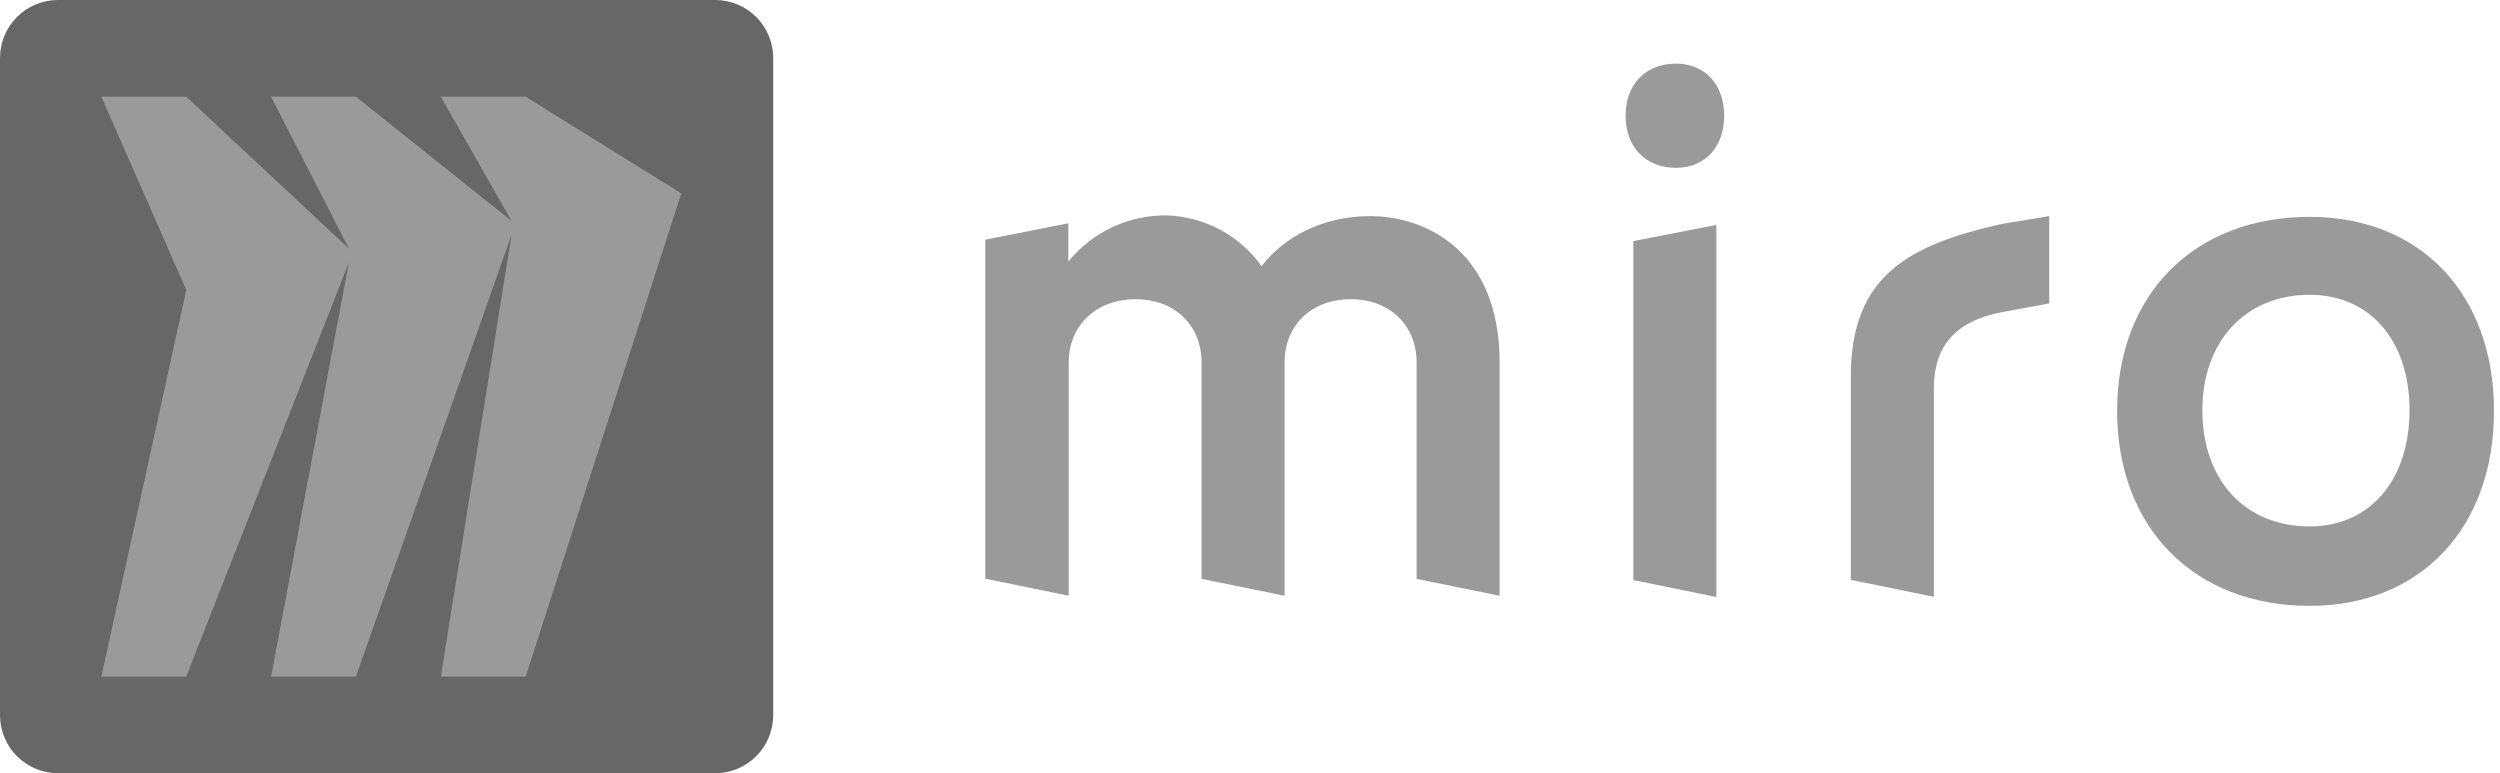 <svg width="194" height="60" viewBox="0 0 194 60" fill="none" xmlns="http://www.w3.org/2000/svg">
<path d="M55.5 0H4.5C2.015 0 0 2.015 0 4.5V55.5C0 57.985 2.015 60 4.5 60H55.5C57.985 60 60 57.985 60 55.5V4.5C60 2.015 57.985 0 55.5 0Z" fill="#676767"/>
<path fill-rule="evenodd" clip-rule="evenodd" d="M40.792 7.504H34.206L39.697 17.146L27.623 7.504H21.036L27.075 19.291L14.453 7.504H7.866L14.453 22.503L7.866 52.504H14.453L27.075 20.362L21.036 52.504H27.623L39.697 18.217L34.206 52.504H40.792L52.866 15.005L40.792 7.504Z" fill="#9A9A9A"/>
<path fill-rule="evenodd" clip-rule="evenodd" d="M133.189 17.454V46.328L126.746 45.014V18.709L133.189 17.454Z" fill="#9A9A9A"/>
<path fill-rule="evenodd" clip-rule="evenodd" d="M159.019 16.769V23.545L155.313 24.229C152.119 24.854 150.067 26.512 150.067 30.163V46.312L143.624 44.998V29.193C143.624 21.317 148.245 18.979 155.313 17.38L159.019 16.769Z" fill="#9A9A9A"/>
<path fill-rule="evenodd" clip-rule="evenodd" d="M90.541 16.714C91.987 16.762 93.403 17.142 94.679 17.825C95.954 18.507 97.056 19.474 97.899 20.65C99.666 18.367 102.571 16.827 106.163 16.772C110.725 16.714 116.37 19.567 116.37 28.114V46.231L109.928 44.921V28.125C109.928 25.271 107.875 23.219 104.806 23.219C101.736 23.219 99.684 25.271 99.684 28.125V46.231L93.241 44.921V28.125C93.241 25.271 91.189 23.219 88.119 23.219C85.05 23.219 82.932 25.271 82.932 28.125V46.231L76.456 44.903V18.598L82.902 17.328V20.296C83.824 19.163 84.99 18.252 86.313 17.632C87.635 17.012 89.081 16.698 90.541 16.714Z" fill="#9A9A9A"/>
<path fill-rule="evenodd" clip-rule="evenodd" d="M179.227 40.85C174.211 40.85 170.904 37.257 170.904 31.835C170.904 26.472 174.266 22.876 179.227 22.876C183.902 22.876 186.979 26.413 186.979 31.835C186.979 37.257 183.902 40.85 179.227 40.85ZM179.227 16.828C170.278 16.828 164.289 22.821 164.289 31.894C164.289 40.967 170.278 47.015 179.227 47.015C187.835 47.015 193.535 40.967 193.535 31.894C193.535 22.821 187.835 16.828 179.227 16.828Z" fill="#9A9A9A"/>
<path fill-rule="evenodd" clip-rule="evenodd" d="M130.054 4.938C132.311 4.938 133.797 6.566 133.797 8.98C133.797 11.395 132.311 13.023 130.054 13.023C127.683 13.023 126.143 11.395 126.143 8.98C126.143 6.566 127.68 4.938 130.054 4.938Z" fill="#9A9A9A"/>
</svg>
